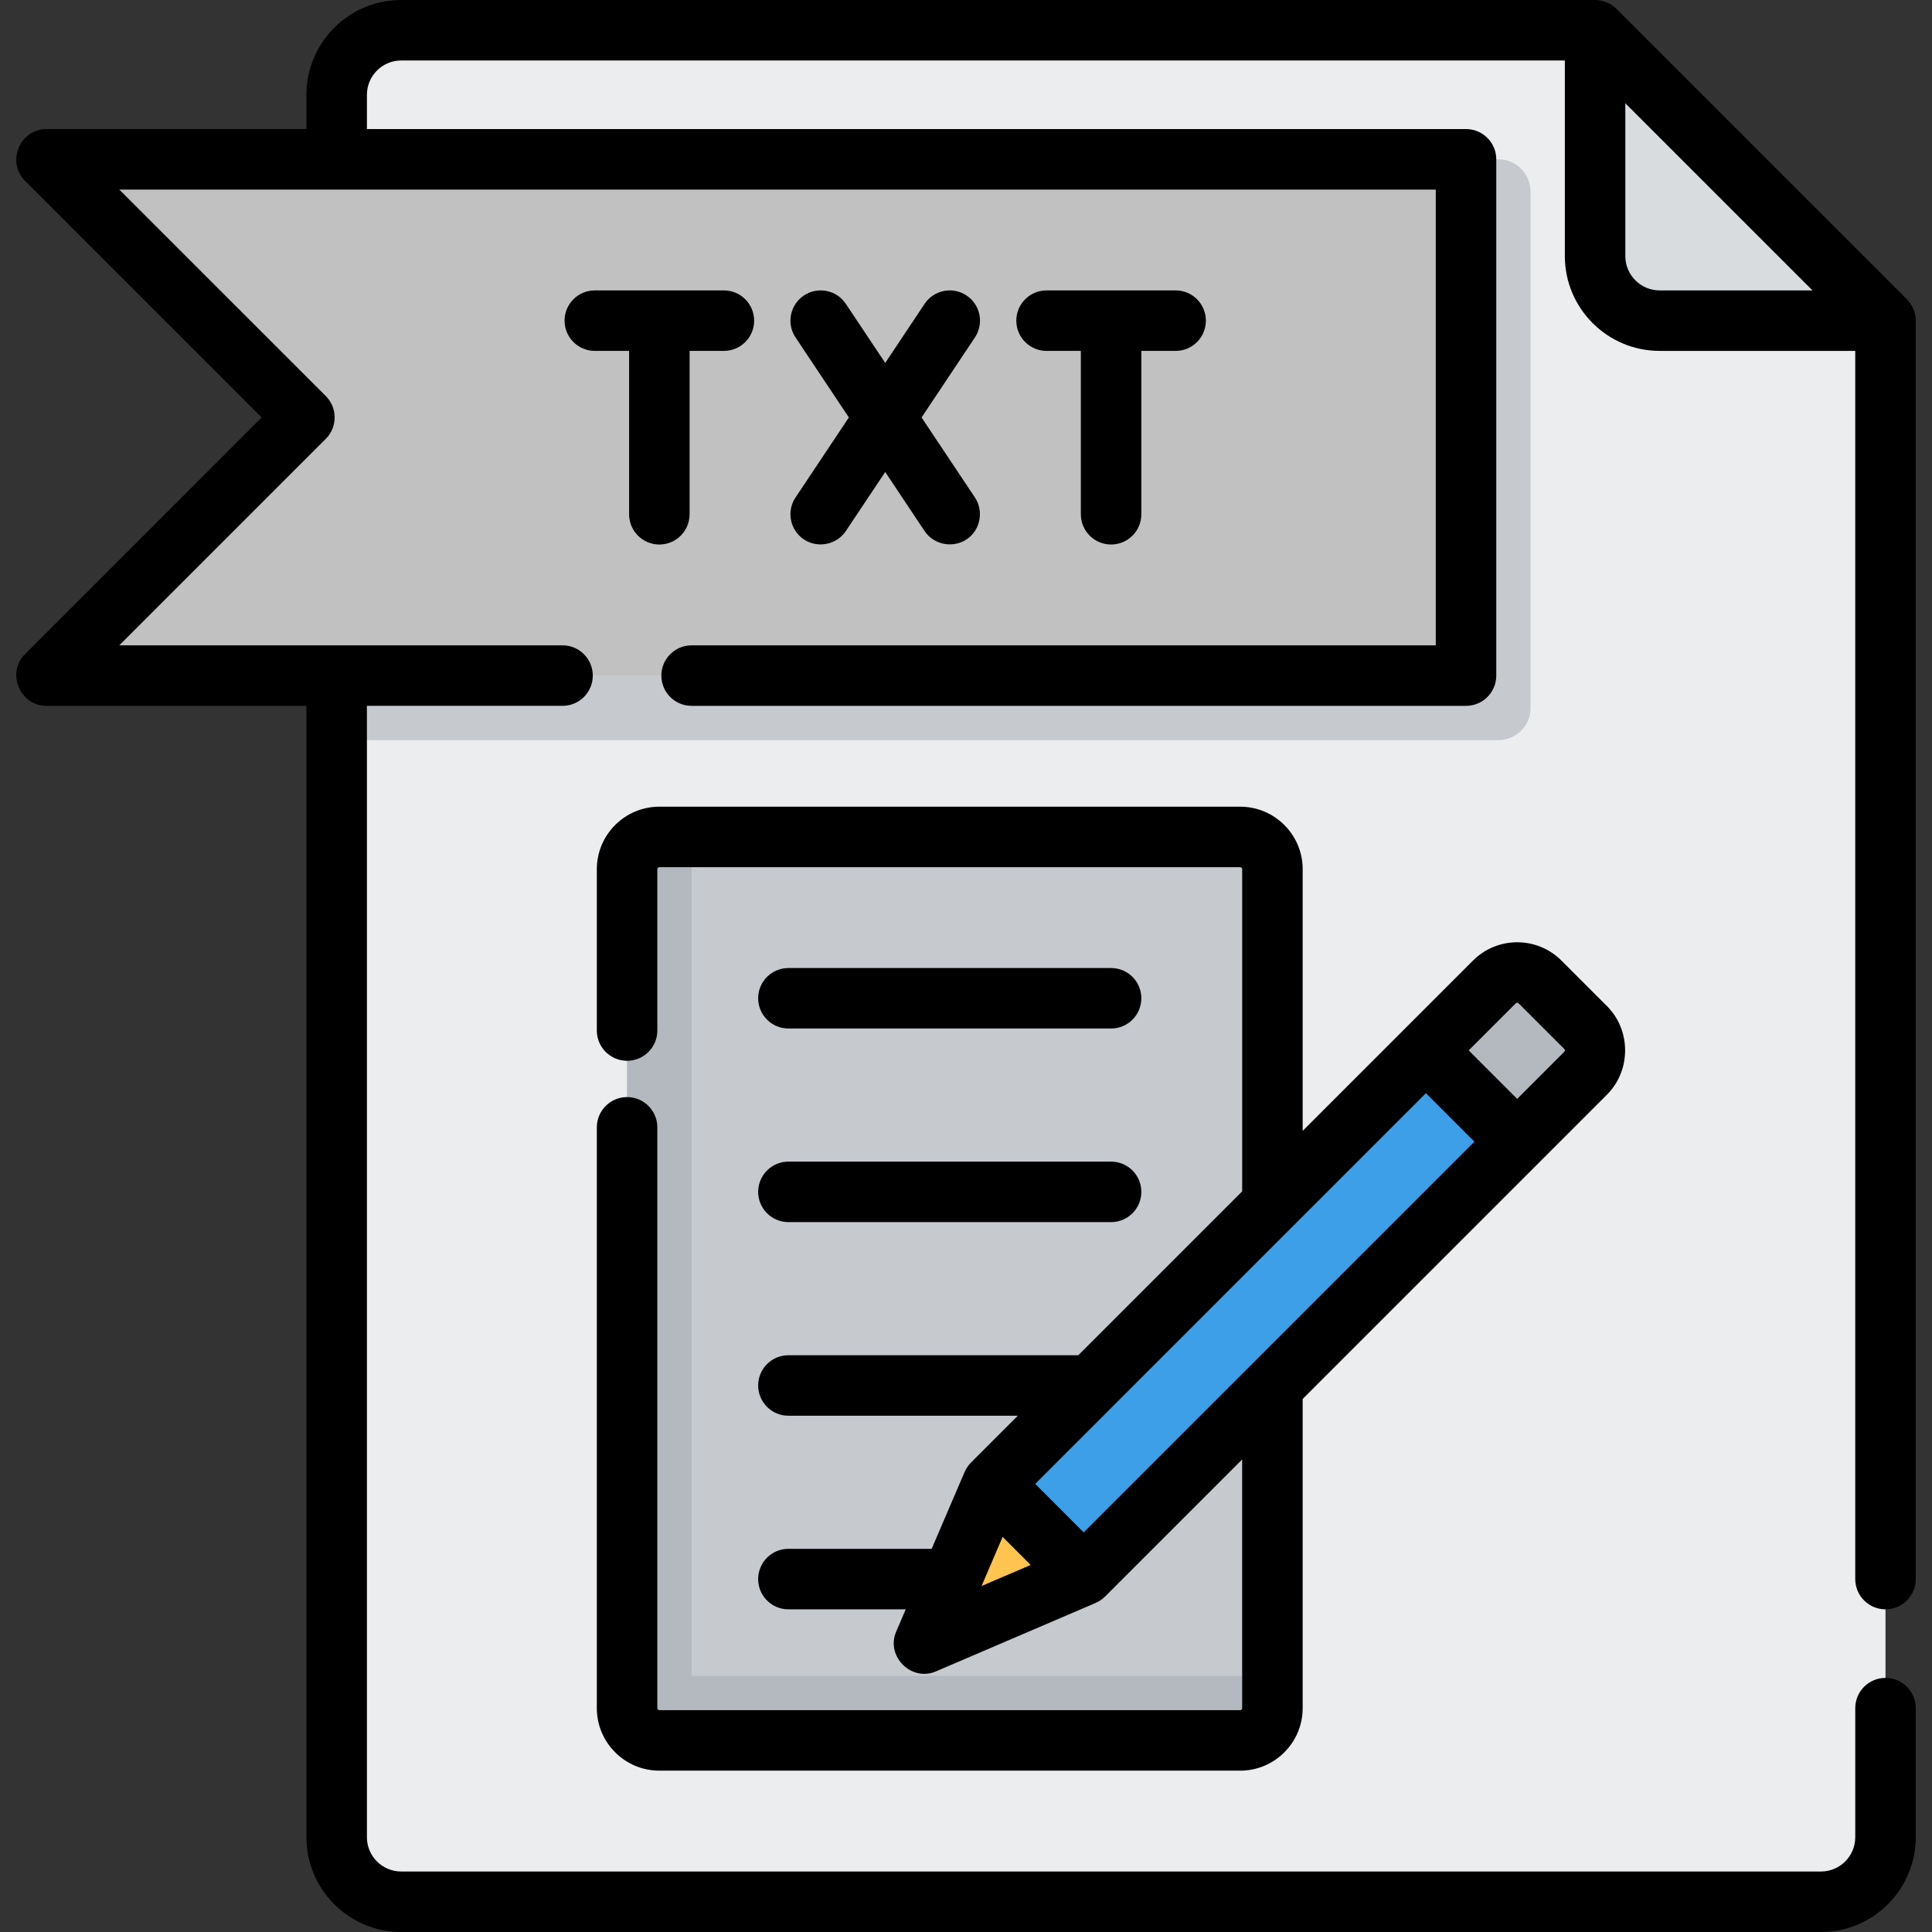 <svg width="800" height="800" viewBox="0 0 800 800" fill="none" xmlns="http://www.w3.org/2000/svg">
<rect x="0" y="0" width="800" height="800" fill="#333333" stroke="none"/>
<g clip-path="url(#clip0_1_250)">
<path d="M166.132 12.526C151.373 12.526 139.41 24.489 139.41 39.248V760.751C139.41 775.511 151.373 787.473 166.132 787.473H754.024C768.784 787.473 780.746 775.511 780.746 760.751V132.776L660.496 12.526H166.132Z" fill="#ECEDEF"/>
<path d="M687.218 132.776H780.746L660.496 12.526V106.054C660.496 120.811 672.459 132.776 687.218 132.776Z" fill="#D9DCDF"/>
<path d="M620.412 306.472H139.41V65.97H620.412C627.79 65.97 633.773 71.953 633.773 79.331V293.109C633.774 300.489 627.791 306.472 620.412 306.472Z" fill="#C6CACF"/>
<path d="M607.051 279.75H19.16L126.049 172.859L19.16 65.97H607.051V279.75Z" fill="#C1C1C1"/>
<path d="M513.521 720.669H273.021C265.643 720.669 259.66 714.686 259.66 707.308V359.917C259.66 352.539 265.643 346.556 273.021 346.556H513.523C520.901 346.556 526.884 352.539 526.884 359.917V707.308C526.882 714.686 520.901 720.669 513.521 720.669Z" fill="#C6CACF"/>
<path d="M286.382 693.945V346.555H273.021C265.643 346.555 259.66 352.537 259.66 359.916V707.306C259.66 714.684 265.643 720.667 273.021 720.667H513.523C520.901 720.667 526.884 714.684 526.884 707.306V693.945H286.382Z" fill="#B3B9BF"/>
<path d="M448.732 652.241L410.941 614.45L618.791 406.598C624.009 401.381 632.469 401.381 637.687 406.598L656.582 425.494C661.799 430.711 661.799 439.17 656.582 444.389L448.732 652.241Z" fill="#3C9FE8"/>
<path d="M656.582 444.391C661.799 439.173 661.799 430.714 656.582 425.495L637.686 406.6C632.469 401.383 624.008 401.383 618.791 406.6L589.916 435.475L627.707 473.266L656.582 444.391Z" fill="#B3B9BF"/>
<path d="M382.598 680.585L410.941 614.45L448.732 652.241L382.598 680.585Z" fill="#FFC44F"/>
<path d="M780.745 666.389C787.662 666.389 793.271 660.781 793.271 653.862V132.777C793.271 129.495 791.923 126.239 789.602 123.92L669.352 3.67C667.034 1.352 663.773 0 660.493 0H166.129C144.488 0 126.88 17.606 126.88 39.248V53.445H19.157C8.24 53.445 2.57 67.098 10.301 74.828L108.334 172.861L10.302 270.894C2.573 278.623 8.24 292.277 19.159 292.277H126.884V760.753C126.884 782.395 144.49 800.002 166.132 800.002H754.024C775.666 800.002 793.273 782.395 793.273 760.753V707.308C793.273 700.391 787.665 694.781 780.746 694.781C773.829 694.781 768.22 700.389 768.22 707.308V760.753C768.22 768.581 761.851 774.95 754.023 774.95H166.13C158.302 774.95 151.934 768.581 151.934 760.753V292.275H232.935C239.852 292.275 245.462 286.667 245.462 279.748C245.462 272.83 239.854 267.222 232.935 267.222H49.398L134.904 181.716C139.796 176.823 139.796 168.892 134.904 164.002L49.398 78.497H594.523V267.223H286.382C279.465 267.223 273.855 272.831 273.855 279.75C273.855 286.669 279.463 292.277 286.382 292.277H607.051C613.968 292.277 619.577 286.669 619.577 279.75V65.97C619.577 59.053 613.97 53.444 607.051 53.444H151.935V39.247C151.935 31.419 158.304 25.05 166.132 25.05H647.968V106.052C647.968 127.694 665.574 145.3 687.216 145.3H768.218V653.859C768.218 660.781 773.827 666.389 780.745 666.389ZM673.018 106.055V42.766L750.502 120.25H687.213C679.387 120.25 673.018 113.883 673.018 106.055Z" fill="black"/>
<path d="M273.022 225.47C279.939 225.47 285.548 219.862 285.548 212.944V145.303H299.745C306.662 145.303 312.272 139.695 312.272 132.777C312.272 125.859 306.664 120.25 299.745 120.25H246.3C239.383 120.25 233.773 125.858 233.773 132.777C233.773 139.694 239.381 145.303 246.3 145.303H260.497V212.944C260.495 219.861 266.103 225.47 273.022 225.47Z" fill="black"/>
<path d="M460.079 225.47C466.996 225.47 472.605 219.862 472.605 212.944V145.303H486.802C493.719 145.303 499.329 139.695 499.329 132.777C499.329 125.859 493.721 120.25 486.802 120.25H433.357C426.439 120.25 420.83 125.858 420.83 132.777C420.83 139.694 426.438 145.303 433.357 145.303H447.554V212.944C447.552 219.861 453.16 225.47 460.079 225.47Z" fill="black"/>
<path d="M332.88 223.366C338.563 227.155 346.466 225.569 350.249 219.892L366.549 195.441L382.849 219.892C386.935 226.021 395.693 227.269 401.338 222.528C406.162 218.48 407.183 211.231 403.693 205.996L381.602 172.86L403.693 139.724C407.53 133.969 405.976 126.191 400.219 122.355C394.465 118.517 386.687 120.072 382.851 125.828L366.551 150.28L350.251 125.828C346.413 120.074 338.637 118.517 332.882 122.355C327.126 126.191 325.569 133.969 329.408 139.724L351.499 172.86L329.408 205.996C325.568 211.752 327.122 219.53 332.88 223.366Z" fill="black"/>
<path d="M273.022 733.194H513.523C527.798 733.194 539.411 721.581 539.411 707.306V579.277L637.089 481.598C637.092 481.595 637.094 481.594 637.097 481.591C637.1 481.587 637.102 481.586 637.105 481.583L665.439 453.248C675.419 443.27 675.42 426.616 665.439 416.639L646.544 397.744C636.452 387.653 620.028 387.653 609.934 397.744L539.411 468.267V359.919C539.411 345.644 527.798 334.031 513.523 334.031H273.022C258.747 334.031 247.134 345.644 247.134 359.919V426.725C247.134 433.642 252.742 439.252 259.661 439.252C266.58 439.252 272.188 433.644 272.188 426.725V359.919C272.188 359.458 272.561 359.084 273.022 359.084H513.523C513.984 359.084 514.358 359.458 514.358 359.919V493.32L446.506 561.172H326.466C319.548 561.172 313.939 566.78 313.939 573.698C313.939 580.616 319.547 586.225 326.466 586.225H421.453L402.081 605.597C402.059 605.619 402.041 605.644 402.019 605.666C401.925 605.761 401.842 605.864 401.752 605.961C401.516 606.217 401.287 606.475 401.075 606.745C400.983 606.862 400.9 606.983 400.812 607.103C400.611 607.381 400.42 607.664 400.242 607.955C400.172 608.07 400.102 608.186 400.034 608.303C399.842 608.644 399.667 608.992 399.508 609.347C399.481 609.406 399.445 609.461 399.42 609.52L399.339 609.712C399.334 609.727 399.328 609.739 399.32 609.753L385.784 641.339H326.461C319.544 641.339 313.934 646.947 313.934 653.866C313.934 660.783 319.542 666.392 326.461 666.392H375.047L371.077 675.653C366.722 685.812 377.336 696.467 387.523 692.1L453.428 663.856C453.439 663.852 453.45 663.847 453.461 663.842L453.659 663.756C453.722 663.73 453.777 663.692 453.837 663.666C454.188 663.509 454.534 663.334 454.872 663.145C454.992 663.077 455.109 663.006 455.228 662.934C455.517 662.759 455.798 662.569 456.075 662.369C456.195 662.28 456.319 662.195 456.436 662.103C456.705 661.892 456.964 661.666 457.217 661.428C457.316 661.337 457.419 661.255 457.514 661.159C457.536 661.138 457.561 661.119 457.583 661.097L514.353 604.327V707.308C514.353 707.769 513.98 708.142 513.519 708.142H273.02C272.559 708.142 272.186 707.769 272.186 707.308V466.806C272.186 459.889 266.578 454.28 259.659 454.28C252.741 454.28 247.133 459.888 247.133 466.806V707.308C247.134 721.581 258.747 733.194 273.022 733.194ZM448.731 634.527L428.655 614.45L590.447 452.656L610.523 472.733L448.731 634.527ZM627.647 415.458C627.972 415.133 628.502 415.133 628.83 415.458L647.725 434.353C647.784 434.412 647.969 434.597 647.969 434.942C647.969 435.288 647.784 435.472 647.725 435.533L628.239 455.019L608.163 434.942L627.647 415.458ZM406.445 656.734L415.166 636.389L426.792 648.016L406.445 656.734Z" fill="black"/>
<path d="M326.466 425.888H460.079C466.996 425.888 472.605 420.28 472.605 413.361C472.605 406.444 466.997 400.834 460.079 400.834H326.466C319.549 400.834 313.939 406.442 313.939 413.361C313.939 420.28 319.549 425.888 326.466 425.888Z" fill="black"/>
<path d="M326.466 506.055H460.079C466.996 506.055 472.605 500.447 472.605 493.528C472.605 486.611 466.997 481.001 460.079 481.001H326.466C319.549 481.001 313.939 486.609 313.939 493.528C313.939 500.445 319.549 506.055 326.466 506.055Z" fill="black"/>
</g>
<defs>
<clipPath id="clip0_1_250">
<rect width="800" height="800" fill="white"/>
</clipPath>
</defs>
</svg>
